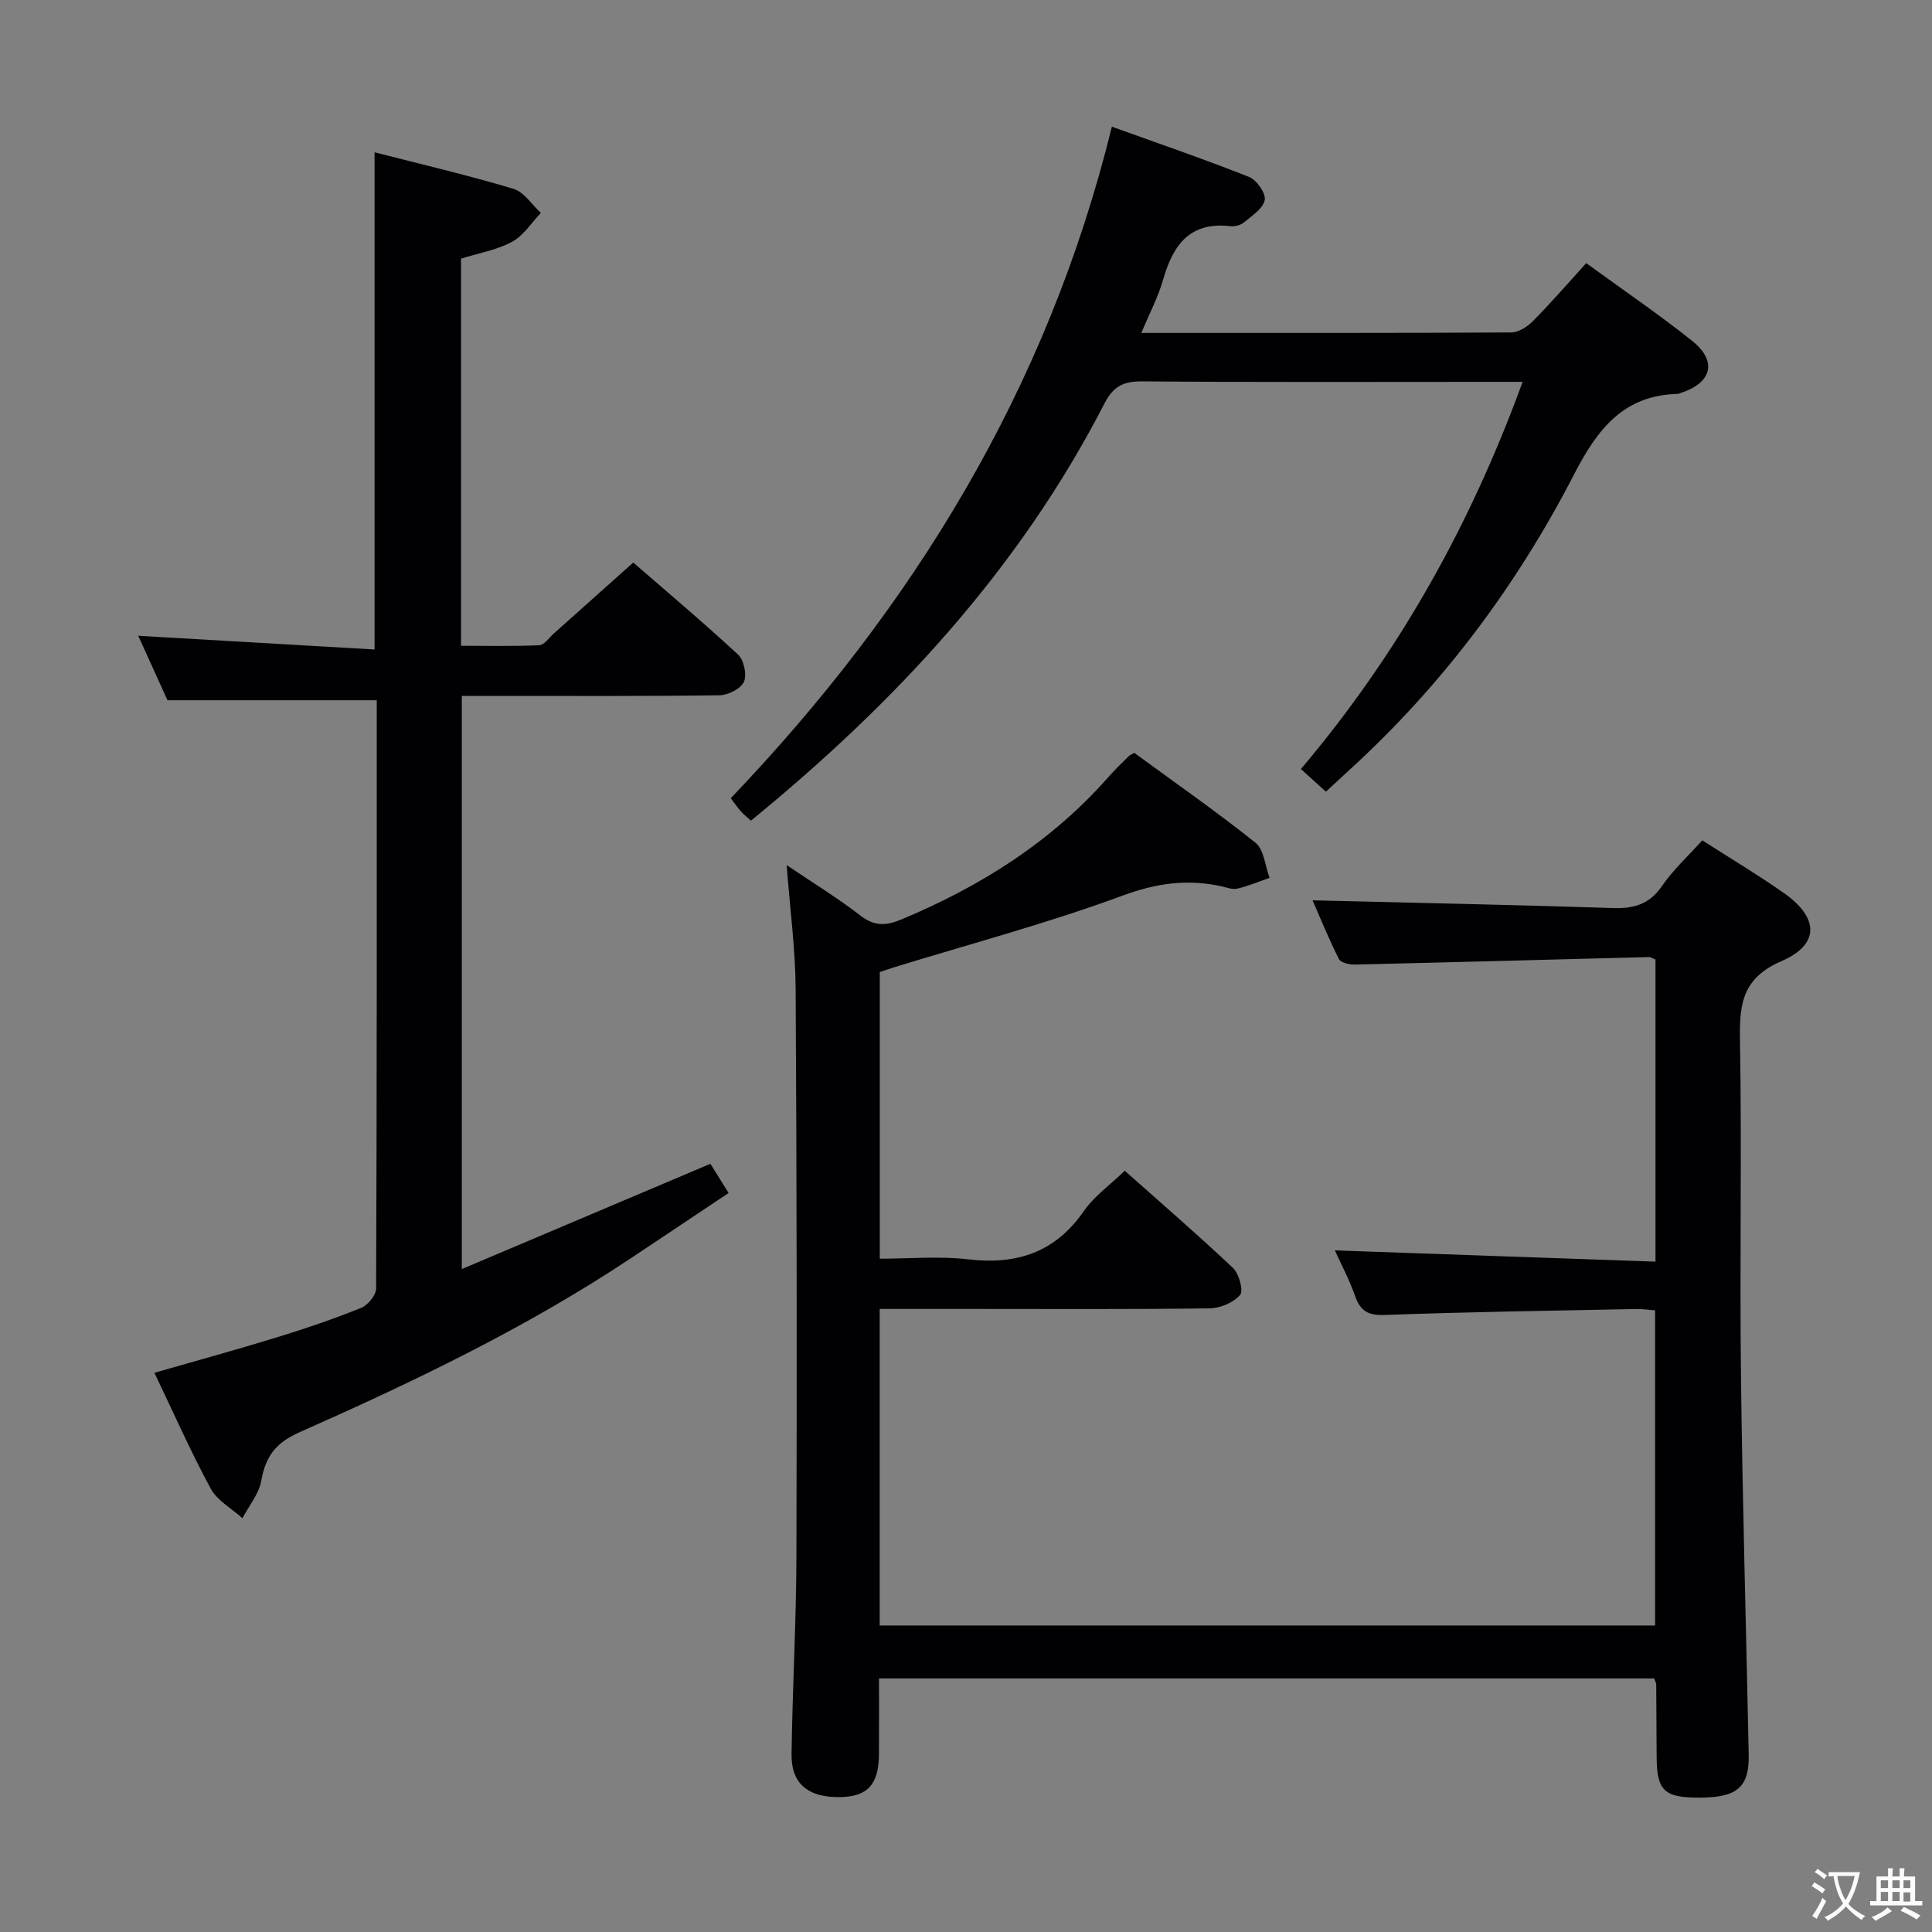 <svg enable-background="new 0 0 400 400" viewBox="0 0 400 400" xmlns="http://www.w3.org/2000/svg"><rect x="0" y="0" width="400" height="400" fill="#808080" stroke="none"/><g fill="#010103"><path d="m182.13 271v65.54h160.54c0-21.55 0-43.14 0-65.25-1.22-.09-2.64-.3-4.06-.27-17.31.35-34.62.59-51.91 1.23-3.5.13-5.05-.83-6.15-3.95-1.21-3.41-2.92-6.64-4.18-9.42 22.06.77 44.08 1.55 66.38 2.33 0-21.6 0-42.02 0-62.53-.48-.19-.93-.54-1.36-.53-20.29.52-40.57 1.08-60.86 1.55-1.14.03-2.94-.38-3.33-1.15-2.13-4.25-3.93-8.67-5.45-12.15 20.72.51 41.46.93 62.19 1.6 4.34.14 7.56-.77 10.16-4.56 2.33-3.39 5.45-6.24 8.34-9.46 5.69 3.65 11.39 7.06 16.82 10.86 7.33 5.12 7.57 10.68-.4 14.14-7.87 3.41-8.74 8.51-8.62 15.89.4 23.32-.07 46.66.21 69.98.31 26.12 1.07 52.24 1.6 78.37.14 6.77-2.33 8.91-10.03 8.96-7.47.04-9-1.39-9.03-8.46-.02-5-.05-9.99-.09-14.99 0-.3-.2-.61-.43-1.23-53.14 0-106.39 0-160.48 0 0 5.15.02 10.4-.01 15.64-.03 6.31-2.33 8.83-8.04 8.93-6.62.11-10.14-2.75-10.06-8.91.19-13.64.97-27.28 1.01-40.92.11-39.16.07-78.32-.16-117.47-.05-8.25-1.16-16.49-1.86-25.66 5.53 3.74 10.6 6.83 15.27 10.45 2.94 2.27 5.35 2.12 8.57.77 16.34-6.84 30.98-16.06 42.78-29.46 1.32-1.5 2.77-2.88 4.18-4.29.23-.23.56-.35 1.16-.71 8.33 6.1 16.93 12.08 25.1 18.61 1.78 1.42 1.99 4.79 2.92 7.27-2.22.77-4.4 1.7-6.67 2.23-1.04.24-2.28-.26-3.42-.51-6.95-1.49-13.3-.64-20.23 1.92-15.52 5.73-31.59 10.01-47.43 14.88-.94.29-1.88.63-2.95.99v59.34c6.12 0 12.26-.57 18.25.13 10.09 1.18 18.06-1.4 24.02-10.02 2.14-3.08 5.41-5.38 8.45-8.32 7.37 6.56 15.04 13.17 22.4 20.12 1.26 1.19 2.22 4.73 1.48 5.59-1.37 1.59-4.1 2.75-6.28 2.78-16.47.22-32.97.12-49.47.12-6.13 0-12.27 0-18.87 0z"/><path d="m31.97 284.22c8.62-2.48 17.07-4.79 25.43-7.36 5.86-1.8 11.69-3.79 17.37-6.08 1.39-.56 3.09-2.62 3.1-4 .17-40.64.13-81.29.13-121.8-14.26 0-28.27 0-43.32 0-1.66-3.65-3.82-8.41-6.06-13.35 16.49.96 32.58 1.89 48.93 2.84 0-34.78 0-68.47 0-102.94 9.66 2.48 19.29 4.73 28.75 7.56 2.2.66 3.8 3.28 5.68 5-1.96 2.04-3.59 4.69-5.96 5.97-3.14 1.7-6.87 2.33-10.57 3.49v80.15c5.38 0 10.8.13 16.19-.11 1.04-.05 2.03-1.55 3.01-2.42 5.34-4.76 10.67-9.52 16.46-14.7 6.55 5.69 14.29 12.2 21.7 19.06 1.21 1.12 1.86 4.18 1.21 5.63-.65 1.44-3.27 2.76-5.04 2.79-15.66.21-31.32.13-46.98.13-1.99 0-3.98 0-6.39 0v118.67c17.2-7.28 34.06-14.43 51.47-21.8.99 1.58 2.17 3.47 3.77 6.05-6.88 4.59-13.47 8.99-20.05 13.38-21.68 14.45-45.09 25.66-68.83 36.17-4.91 2.17-6.99 5.02-7.87 10-.48 2.74-2.56 5.2-3.91 7.78-2.23-2.02-5.22-3.64-6.57-6.14-4.19-7.74-7.74-15.8-11.65-23.97z"/><path d="m236.3 68.93c26.28 0 51.44.04 76.59-.1 1.53-.01 3.35-1.2 4.51-2.37 3.73-3.77 7.2-7.79 11.01-11.98 7.52 5.48 14.95 10.53 21.94 16.1 5.29 4.22 4.07 8.75-2.46 10.8-.16.05-.31.17-.46.17-11.27.25-16.68 7.26-21.5 16.6-11.9 23.08-27.3 43.72-46.59 61.3-1.58 1.44-3.13 2.89-4.83 4.46-1.83-1.66-3.39-3.07-5.17-4.69 20.21-23.9 35.06-50.4 45.9-80.16-2.36 0-4.09 0-5.83 0-24.33 0-48.66.1-72.99-.1-3.86-.03-5.96 1.09-7.72 4.51-17.67 34.39-43.35 62.04-73.23 86.44-.68-.62-1.43-1.22-2.07-1.92-.66-.73-1.22-1.57-2.1-2.73 37.75-39.52 65.59-84.78 78.9-139.03 9.83 3.54 19.21 6.75 28.4 10.4 1.57.62 3.51 3.38 3.25 4.77-.33 1.77-2.64 3.26-4.29 4.64-.7.58-1.92.9-2.84.79-8.29-.96-11.82 3.8-13.86 10.91-1.02 3.63-2.82 7.03-4.56 11.19z"/></g><path d="m377.9 391.2c-.2.3-.4.5-.6.8-.7-.6-1.4-1-2.2-1.5.2-.3.4-.5.5-.8.6.4 1.4.8 2.3 1.5zm-1.8 6.1c-.2-.2-.5-.4-.9-.6.4-.6.8-1.2 1.2-1.9s.7-1.3.9-1.9c.3.3.5.5.8.7-.7 1.3-1.4 2.6-2 3.7zm2.2-9c-.3.3-.5.5-.6.8-.6-.6-1.3-1.1-2-1.5.3-.3.5-.5.6-.7.6.5 1.3.9 2 1.4zm.3.2v-.9h2 4.5c-.3 1.3-.6 2.5-1 3.6s-.9 2.1-1.4 3c.4.5 1 1 1.6 1.4s1.2.8 1.9 1.1c-.3.2-.5.4-.8.8-.4-.3-1-.7-1.6-1.2s-1.2-1.1-1.6-1.6c-.5.6-1.1 1.1-1.7 1.6s-1.4.9-2.1 1.4c-.1-.3-.3-.5-.7-.8.6-.2 1.2-.5 1.9-1s1.4-1.1 2-1.8c-.5-.8-.9-1.6-1.2-2.5s-.6-2-.8-3.2c-.4.1-.7.1-1 .1zm2.5 2.7c.3 1 .7 1.7 1 2.2.3-.5.6-1.1 1-2s.6-1.9.9-3h-3.2-.4c.1.9.3 1.8.7 2.8z" fill="#fcfafa"/><path d="m396.5 388.5v1.5 3.6h1.5v.9c-.4 0-1 0-1.7 0h-7.9c-.5 0-.9 0-1.2 0v-.9h1.3v-3.5c0-.7 0-1.2 0-1.6h2.4c0-.8 0-1.4 0-1.7h1c0 .3-.1.8-.1 1.7h1.5c0-.8 0-1.4 0-1.7h1c0 .3-.1.9-.1 1.7zm-8.2 9.2c-.2-.3-.5-.5-.8-.8.8-.3 1.4-.6 1.9-.9s1-.7 1.4-1.1c.3.3.6.5.9.8-1.6 1-2.8 1.6-3.4 2zm2.6-6.8v-1.6h-1.5v1.6zm0 2.7v-1.9h-1.5v1.9zm2.4-2.7v-1.6h-1.5v1.6zm0 2.7v-1.9h-1.5v1.9zm.2 2 .7-.8c.4.2.9.5 1.6.8s1.3.7 1.8 1c-.3.3-.5.5-.8.8-.4-.3-1.5-1-3.3-1.8zm2-4.7v-1.6h-1.4v1.6zm0 2.8v-1.9h-1.4v1.9z" fill="#fcfafa"/></svg>